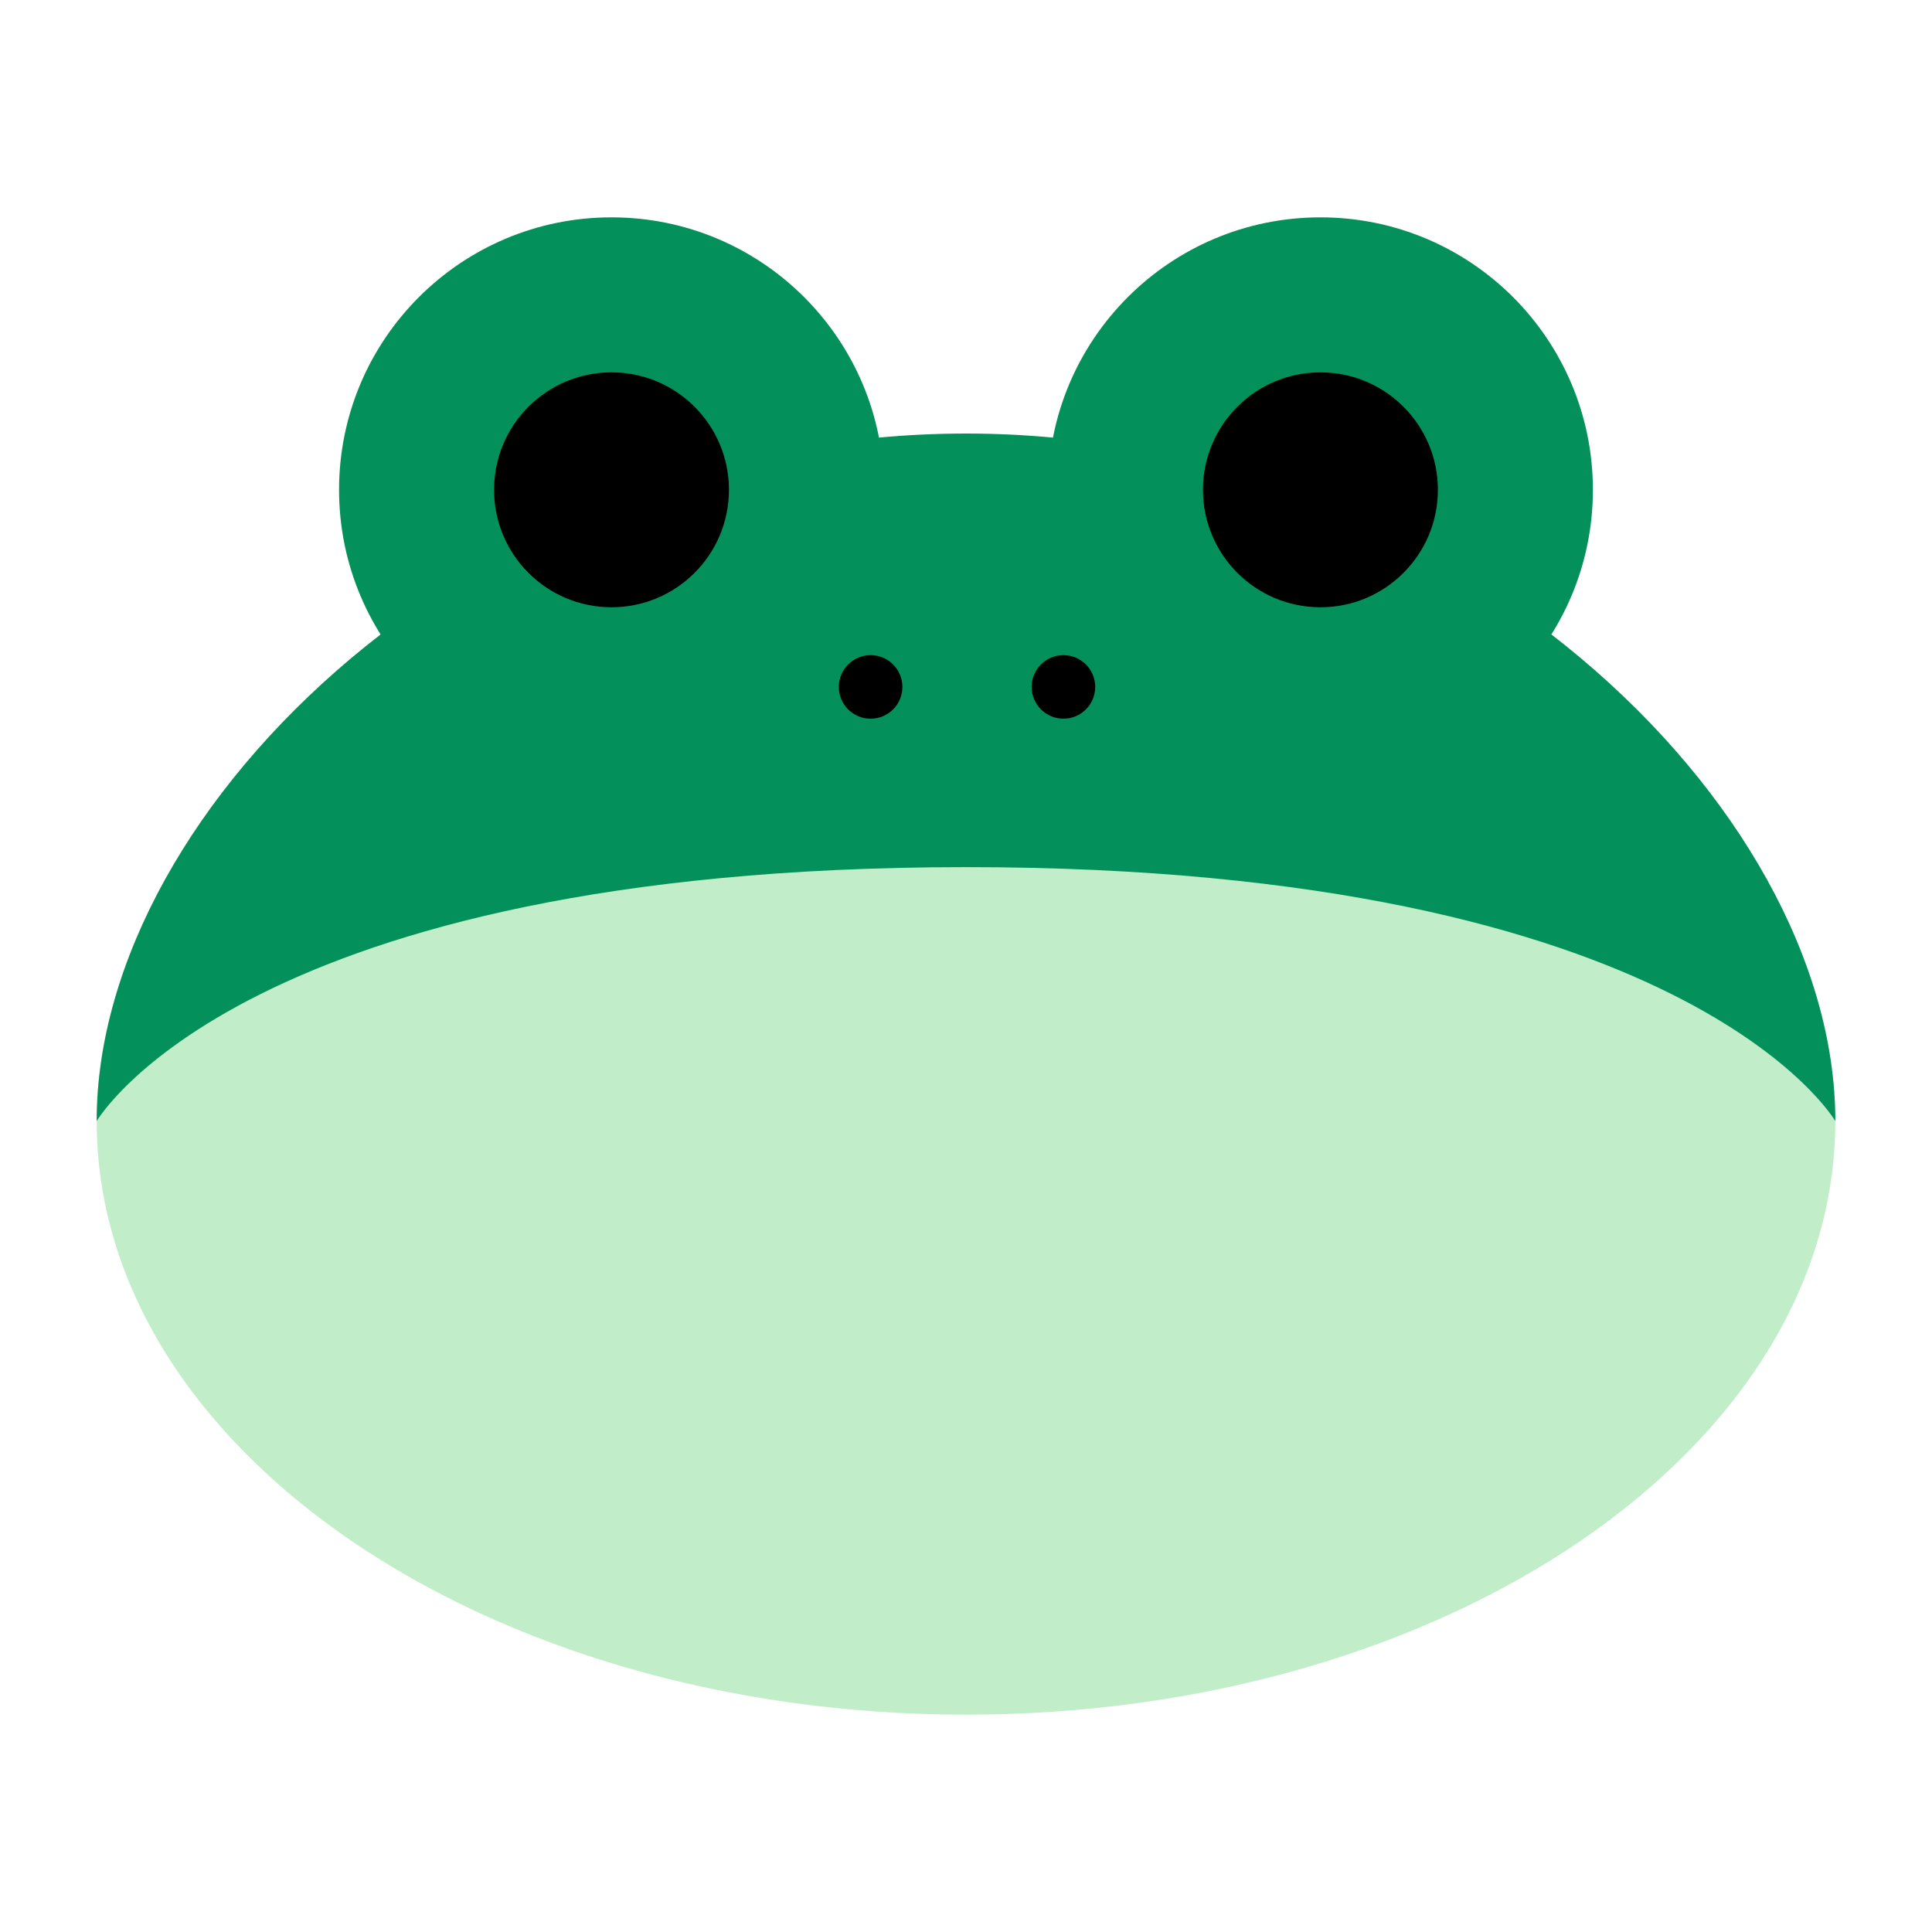 <svg width="40" height="40" viewBox="0 0 40 40" fill="none" xmlns="http://www.w3.org/2000/svg">
<g clip-path="url(#clip0_1373_3962)">
<path d="M20 35.5C29.94 35.5 37.998 29.998 37.998 23.211C37.998 16.424 29.94 10.922 20 10.922C10.06 10.922 2.002 16.424 2.002 23.211C2.002 29.998 10.06 35.5 20 35.5Z" fill="#C1EEC9"/>
<path d="M27.338 15.782C30.454 15.782 32.979 13.256 32.979 10.141C32.979 7.026 30.454 4.5 27.338 4.5C24.223 4.5 21.697 7.026 21.697 10.141C21.697 13.256 24.223 15.782 27.338 15.782Z" fill="#03905A"/>
<path d="M37.998 23.211C37.998 23.211 34.956 17.953 20 17.953C5.044 17.953 2.002 23.211 2.002 23.211C2.002 16.626 10.06 8.976 20 8.976C29.94 8.976 37.998 16.626 37.998 23.211Z" fill="#03905A"/>
<path d="M18.025 14.88C18.389 14.88 18.683 14.585 18.683 14.222C18.683 13.859 18.389 13.564 18.025 13.564C17.662 13.564 17.367 13.859 17.367 14.222C17.367 14.585 17.662 14.88 18.025 14.88Z" fill="black"/>
<path d="M22.017 14.88C22.381 14.88 22.675 14.585 22.675 14.222C22.675 13.859 22.381 13.564 22.017 13.564C21.654 13.564 21.359 13.859 21.359 14.222C21.359 14.585 21.654 14.88 22.017 14.88Z" fill="black"/>
<path d="M27.338 12.573C28.681 12.573 29.77 11.484 29.77 10.141C29.77 8.798 28.681 7.709 27.338 7.709C25.995 7.709 24.906 8.798 24.906 10.141C24.906 11.484 25.995 12.573 27.338 12.573Z" fill="black"/>
<path d="M12.661 15.782C15.776 15.782 18.302 13.256 18.302 10.141C18.302 7.026 15.776 4.5 12.661 4.5C9.545 4.5 7.02 7.026 7.02 10.141C7.02 13.256 9.545 15.782 12.661 15.782Z" fill="#03905A"/>
<path d="M12.661 12.573C14.004 12.573 15.092 11.484 15.092 10.141C15.092 8.798 14.004 7.709 12.661 7.709C11.317 7.709 10.229 8.798 10.229 10.141C10.229 11.484 11.317 12.573 12.661 12.573Z" fill="black"/>
</g>
<defs>
<clipPath id="clip0_1373_3962">
<rect width="40" height="40" fill="white"/>
</clipPath>
</defs>
</svg>
